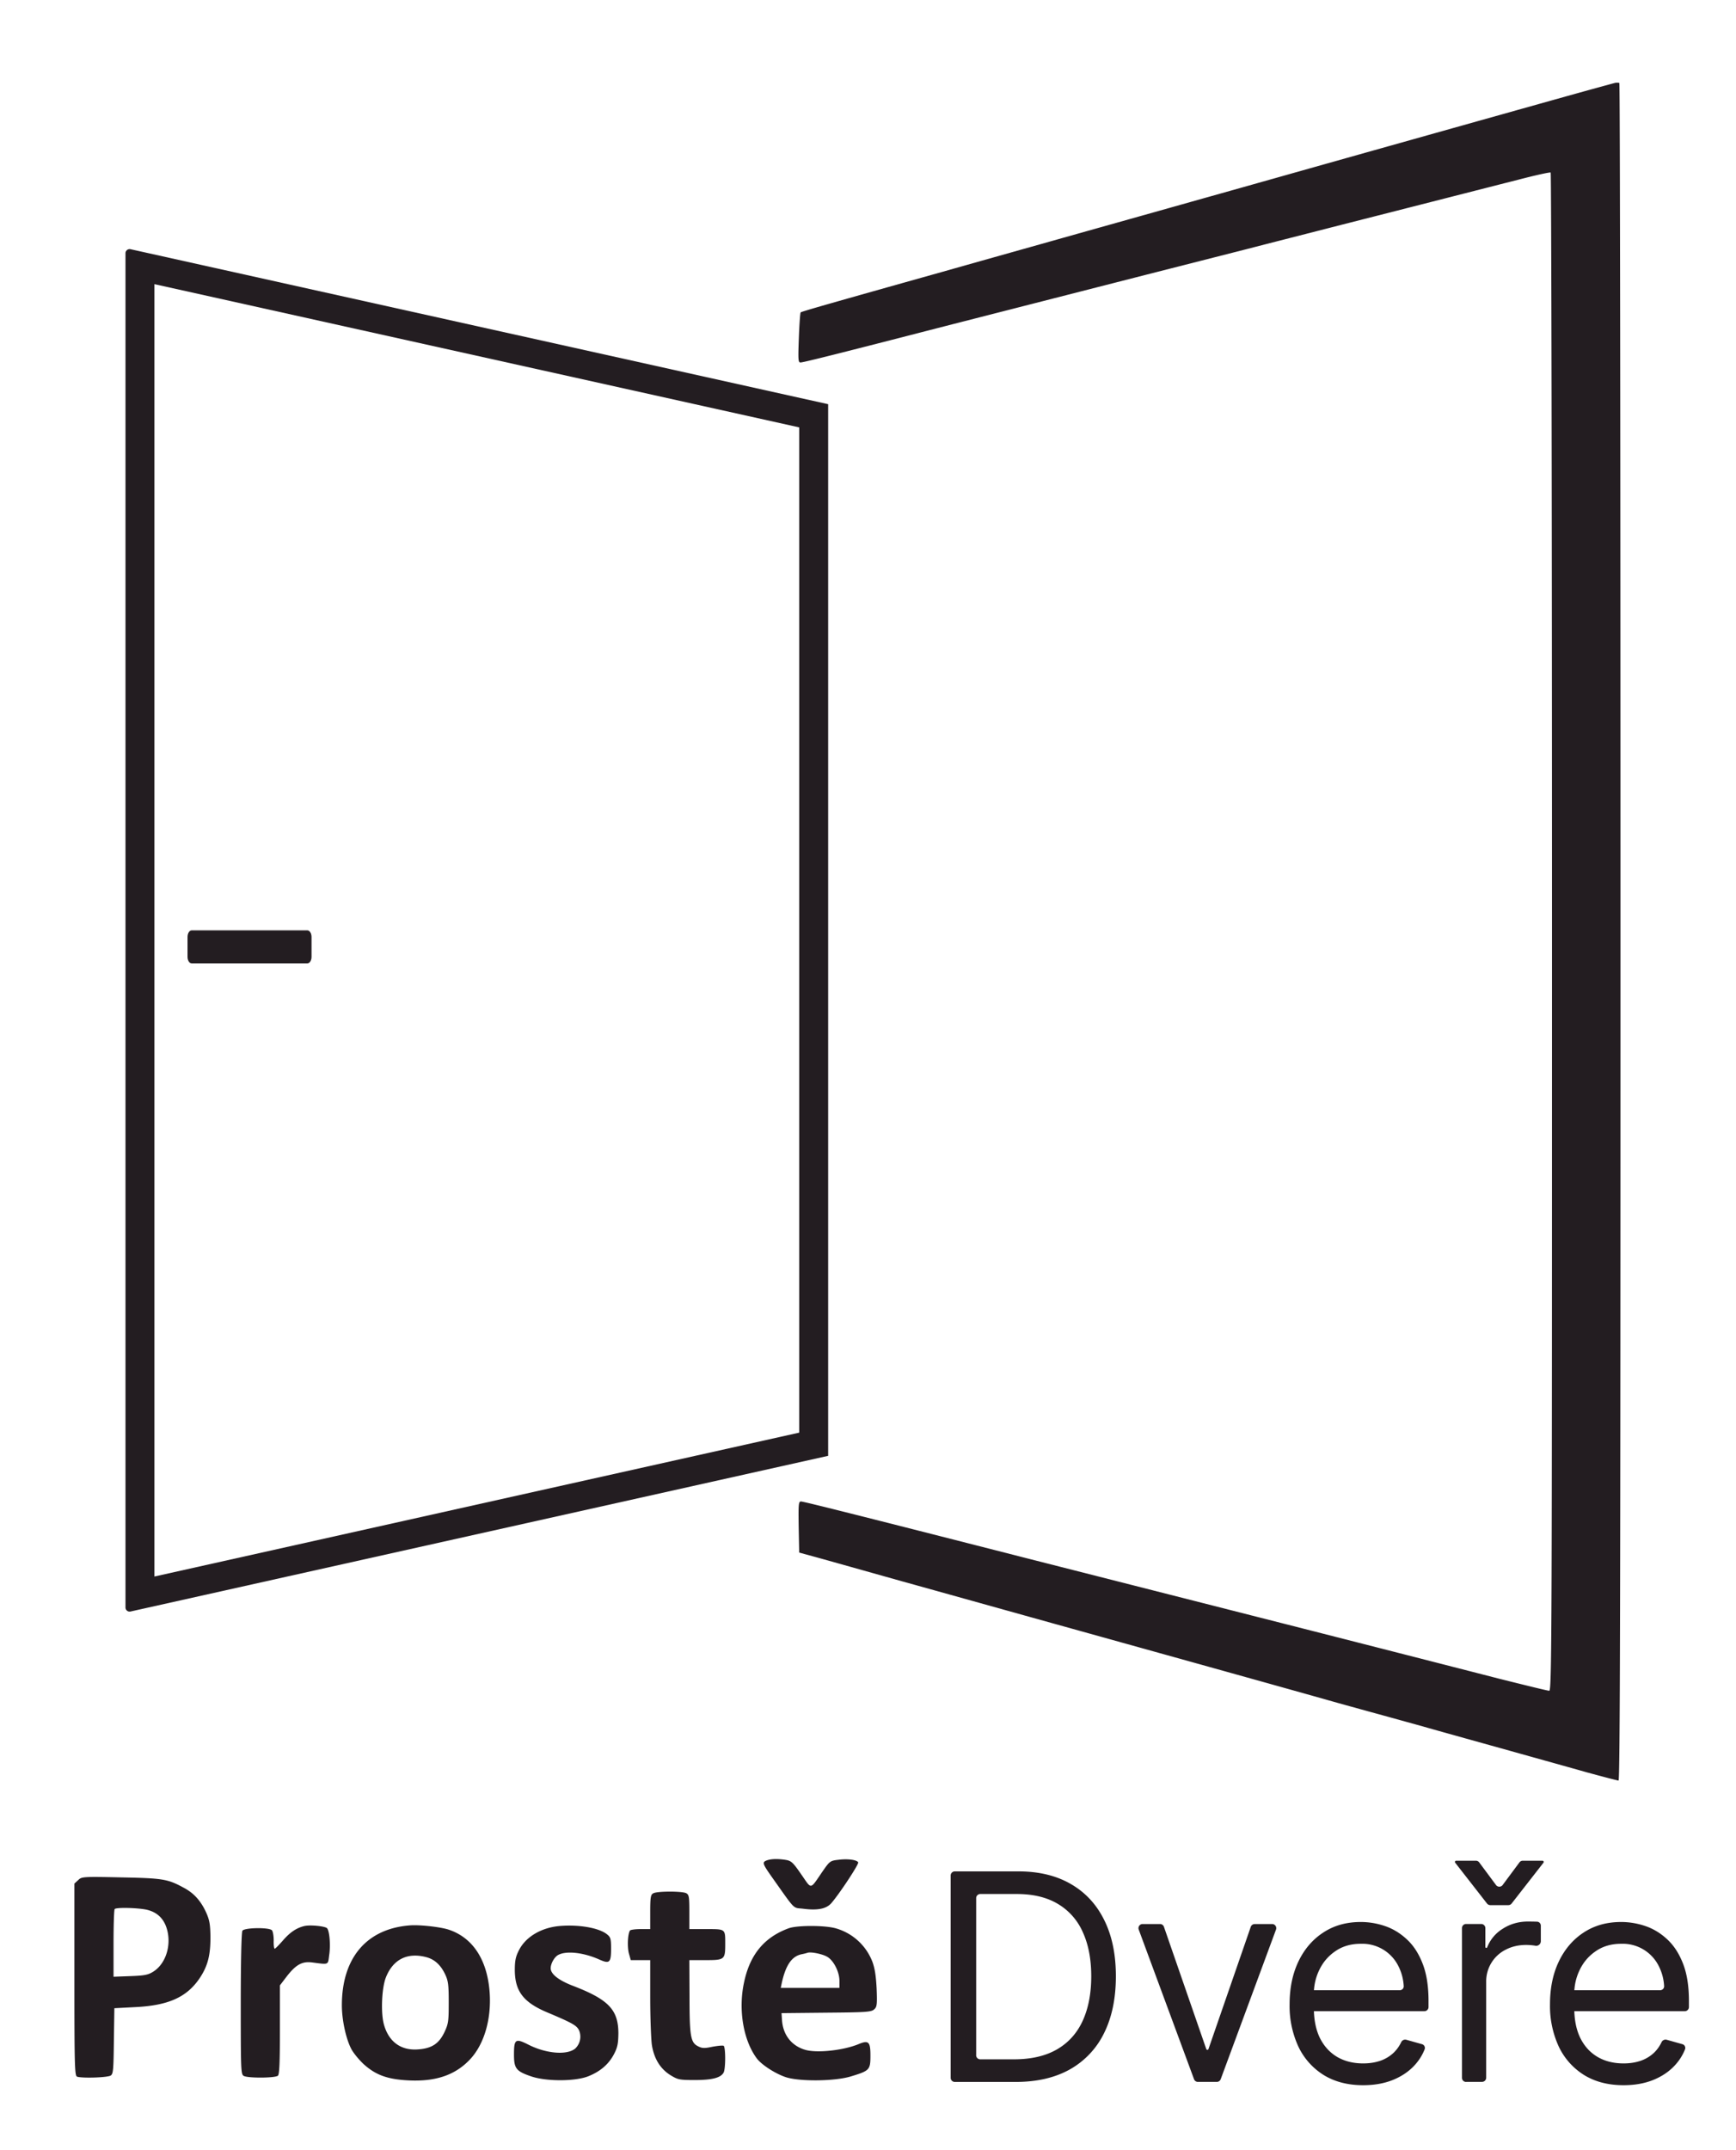 <svg xmlns="http://www.w3.org/2000/svg" width="42" height="52" fill="none">
  <path fill="#231D21" d="M18.541 44.996c-.107.044-.09.083.158.434.552.778.477.703.722.73.36.048.576.005.698-.141.206-.241.668-.944.644-.98-.036-.062-.257-.09-.474-.062-.201.023-.213.031-.379.268-.323.47-.264.458-.524.087-.198-.288-.241-.328-.371-.351-.198-.032-.364-.028-.474.015ZM1.89 45.47l-.09.083v2.32c0 2.084.008 2.325.063 2.349.118.043.75.023.817-.028.06-.04.067-.15.075-.837l.012-.79.513-.027c.797-.04 1.243-.24 1.555-.706.193-.292.26-.553.256-1.006-.004-.293-.024-.395-.102-.573-.13-.284-.296-.47-.541-.6-.39-.213-.505-.232-1.523-.252-.924-.02-.952-.016-1.034.067Zm1.654.714c.268.06.438.23.505.51.095.39-.055.812-.343.99-.126.079-.217.095-.553.107l-.406.015v-.805c0-.446.012-.82.028-.832.039-.044.54-.032.77.015ZM15.802 45.79c-.06.031-.071.102-.071.45v.414h-.233c-.13 0-.245.016-.257.035-.055.087-.067.391-.027.55l.047.165h.47v.896c0 .497.02 1.014.04 1.156.054.335.204.576.449.73.181.11.217.118.592.118.422 0 .627-.055.695-.181.05-.09.05-.616 0-.647-.02-.012-.143 0-.269.023-.19.04-.248.04-.343-.008-.186-.09-.213-.228-.213-1.211l-.004-.876h.394c.458 0 .474-.012.474-.39 0-.368.012-.36-.458-.36h-.41v-.414c0-.367-.008-.415-.075-.454-.099-.052-.715-.052-.801.004ZM7.384 46.575c-.201.043-.363.15-.54.355-.095.107-.182.198-.198.198-.016 0-.028-.091-.024-.202 0-.11-.02-.22-.043-.244-.075-.075-.667-.064-.714.011-.024.036-.04.758-.04 1.765 0 1.645.004 1.708.075 1.748.11.055.766.051.825-.008.036-.036.047-.34.047-1.117v-1.066l.15-.197c.23-.3.38-.387.62-.359.426.055.39.067.422-.174.04-.26.004-.62-.059-.659-.075-.047-.395-.075-.521-.05ZM9.929 46.563c-1.054.075-1.658.782-1.658 1.934 0 .347.095.793.221 1.042.048.099.186.268.304.379.292.264.573.367 1.074.394.667.036 1.144-.126 1.503-.509.34-.363.517-.967.474-1.61-.055-.79-.403-1.326-.983-1.523-.197-.067-.694-.123-.935-.107Zm.371.766c.21.051.363.19.473.426.072.154.083.257.083.675 0 .45-.008.513-.102.714-.134.28-.304.395-.64.419-.414.031-.706-.182-.824-.596-.08-.277-.056-.877.043-1.137.17-.438.513-.616.967-.501ZM13.537 46.579c-.446.04-.821.264-.983.588-.079.154-.099.253-.099.481.004.51.21.778.782 1.019.627.264.722.32.777.446a.395.395 0 0 1-.098.43c-.202.166-.707.122-1.133-.095-.312-.158-.348-.134-.348.24 0 .336.052.403.411.526.363.126 1.062.126 1.385 0 .288-.115.494-.288.624-.537.086-.166.102-.253.106-.497 0-.573-.236-.821-1.085-1.149-.355-.134-.553-.288-.553-.43 0-.102.072-.24.154-.304.174-.126.608-.09 1.01.087.261.118.297.087.297-.26 0-.241-.012-.277-.103-.348-.197-.154-.683-.237-1.144-.197ZM19.081 46.634c-.591.217-.939.636-1.08 1.31-.143.66-.017 1.398.307 1.835.114.154.442.367.698.454.328.11 1.18.103 1.575-.015.458-.139.478-.158.478-.506 0-.335-.044-.378-.288-.276-.364.15-1.003.221-1.287.138-.328-.094-.537-.355-.564-.71l-.012-.178 1.081-.011c.963-.008 1.093-.016 1.16-.08.067-.059.075-.11.06-.5-.016-.312-.044-.494-.103-.652a1.34 1.34 0 0 0-.876-.805c-.26-.079-.943-.079-1.149-.004Zm.928.687c.158.087.3.367.3.584v.17h-1.42l.023-.11c.095-.435.24-.652.481-.703a1.33 1.33 0 0 0 .146-.036c.075-.027.355.028.47.095ZM24.571 50.35H23.1a.1.1 0 0 1-.1-.1v-4.892a.1.1 0 0 1 .1-.1h1.54c.494 0 .917.102 1.268.306.352.203.621.493.808.873.188.378.281.83.281 1.357 0 .53-.094.987-.283 1.37a2.019 2.019 0 0 1-.825.88c-.362.204-.8.306-1.318.306Zm-.955-.647a.1.1 0 0 0 .1.1h.815c.421 0 .77-.082 1.047-.244.277-.162.483-.394.619-.694.136-.3.204-.657.204-1.07 0-.412-.067-.766-.202-1.062a1.485 1.485 0 0 0-.601-.686c-.267-.161-.6-.242-.997-.242h-.884a.1.1 0 0 0-.1.1v3.798ZM30.777 46.531a.1.1 0 0 1 .094.135l-1.338 3.618a.1.1 0 0 1-.094.065h-.457a.1.1 0 0 1-.094-.065l-1.338-3.618a.1.1 0 0 1 .094-.135h.421a.1.1 0 0 1 .095.068l1.024 2.956a.028.028 0 0 0 .053 0L30.26 46.6a.1.1 0 0 1 .094-.068h.422ZM32.98 50.429c-.368 0-.685-.081-.952-.244a1.635 1.635 0 0 1-.614-.686 2.34 2.34 0 0 1-.214-1.029c0-.39.072-.736.214-1.034.144-.3.345-.533.602-.7.258-.17.56-.254.904-.254.2 0 .396.033.59.099.193.066.37.174.529.323.16.148.286.343.38.587.095.243.142.543.142.9v.148a.1.1 0 0 1-.1.1h-2.743a.1.1 0 0 1-.1-.1v-.307a.1.1 0 0 1 .1-.1h2.146c.056 0 .1-.045.097-.1a1.21 1.21 0 0 0-.126-.477.974.974 0 0 0-.915-.546c-.233 0-.436.058-.606.174-.17.114-.3.263-.39.447a1.314 1.314 0 0 0-.137.592v.338c0 .288.05.532.149.733.101.199.241.35.42.455.18.103.387.154.624.154.154 0 .293-.022.418-.065a.894.894 0 0 0 .325-.199.871.871 0 0 0 .176-.248.107.107 0 0 1 .124-.06l.38.107a.094.094 0 0 1 .064.124c-.06.153-.15.29-.266.41-.141.145-.315.258-.523.339-.207.08-.44.119-.698.119ZM39.28 50.429c-.368 0-.685-.081-.952-.244a1.635 1.635 0 0 1-.614-.686 2.34 2.34 0 0 1-.214-1.029c0-.39.071-.736.214-1.034.144-.3.345-.533.601-.7.259-.17.56-.254.905-.254.199 0 .395.033.59.099.193.066.37.174.529.323.159.148.286.343.38.587.095.243.142.543.142.9v.148a.1.1 0 0 1-.1.1h-2.743a.1.1 0 0 1-.1-.1v-.307a.1.1 0 0 1 .1-.1h2.146c.055 0 .1-.045.097-.1a1.21 1.21 0 0 0-.126-.477.974.974 0 0 0-.915-.546c-.233 0-.436.058-.606.174-.17.114-.3.263-.39.447a1.314 1.314 0 0 0-.137.592v.338c0 .288.05.532.149.733.1.199.24.35.42.455.179.103.387.154.624.154.154 0 .293-.022.417-.065a.894.894 0 0 0 .326-.199.871.871 0 0 0 .175-.248.107.107 0 0 1 .125-.06l.38.107a.094.094 0 0 1 .064.124c-.061.153-.15.29-.267.41-.14.145-.315.258-.522.339-.207.08-.44.119-.698.119ZM35.47 50.35a.1.1 0 0 1-.1-.1V46.63a.1.1 0 0 1 .1-.1h.366a.1.1 0 0 1 .1.1v.453a.023.023 0 0 0 .045.009.919.919 0 0 1 .373-.445c.182-.118.387-.176.616-.176a6.312 6.312 0 0 1 .218.004c.051.002.09.045.09.096v.378a.112.112 0 0 1-.136.106 1.345 1.345 0 0 0-.222-.018c-.185 0-.351.04-.497.117a.857.857 0 0 0-.467.778v2.316a.1.1 0 0 1-.1.1h-.387Zm.237-5.35a.1.1 0 0 1 .08.04l.407.548a.1.1 0 0 0 .16 0l.407-.548a.1.1 0 0 1 .08-.04h.477a.03.03 0 0 1 .024.048l-.77.987a.1.1 0 0 1-.078.039h-.44a.1.1 0 0 1-.078-.039l-.77-.987A.03.03 0 0 1 35.23 45h.478ZM39.067 2.006c-.043.012-.45.122-.907.249-.99.276-5.798 1.626-7.163 2.012-.533.15-1.385.391-1.894.533-1.413.399-2.795.785-3.927 1.105-.564.158-1.63.458-2.368.667-2.759.774-3.418.963-3.437.983-.012.012-.032.288-.044.615-.02.537-.016.596.04.596.067 0 .856-.197 3.52-.884l4.815-1.231 2.466-.628c.533-.138 1.57-.402 2.309-.592 2.34-.595 3.449-.88 4.238-1.08.422-.111.782-.19.801-.178.016.011.032 8.275.032 18.37 0 17.088-.004 18.347-.067 18.347-.036 0-.58-.134-1.212-.292a2558.05 2558.05 0 0 0-5.963-1.523l-5.525-1.405c-4.049-1.034-5.343-1.358-5.402-1.358-.06 0-.064.068-.056.62l.012.616.316.086c.292.08.596.166 2.17.608.715.198 2.885.805 4.124 1.149 2.873.8 4.85 1.35 6.177 1.724.347.099.781.217.967.269.185.05.789.217 1.341.37.553.158 1.512.423 2.131.596.62.174 1.445.403 1.835.514.391.106.734.197.762.197.036 0 .047-4.128.047-20.518 0-11.287-.011-20.53-.027-20.537a.254.254 0 0 0-.11 0Z"/>
  <path fill="#231D21" fill-rule="evenodd" d="m19.336 10.336-15.6-3.464v31.255l15.6-3.48v-24.31Zm.7 24.872V9.775L3.158 6.027a.1.1 0 0 0-.122.098v32.75a.1.1 0 0 0 .122.098l16.878-3.765Z" clip-rule="evenodd"/>
  <path fill="#231D21" d="M4.537 22.66c0-.088.045-.16.1-.16h2.8c.055 0 .1.072.1.16v.48c0 .088-.045.16-.1.16h-2.8c-.055 0-.1-.072-.1-.16v-.48Z"/>
</svg>
